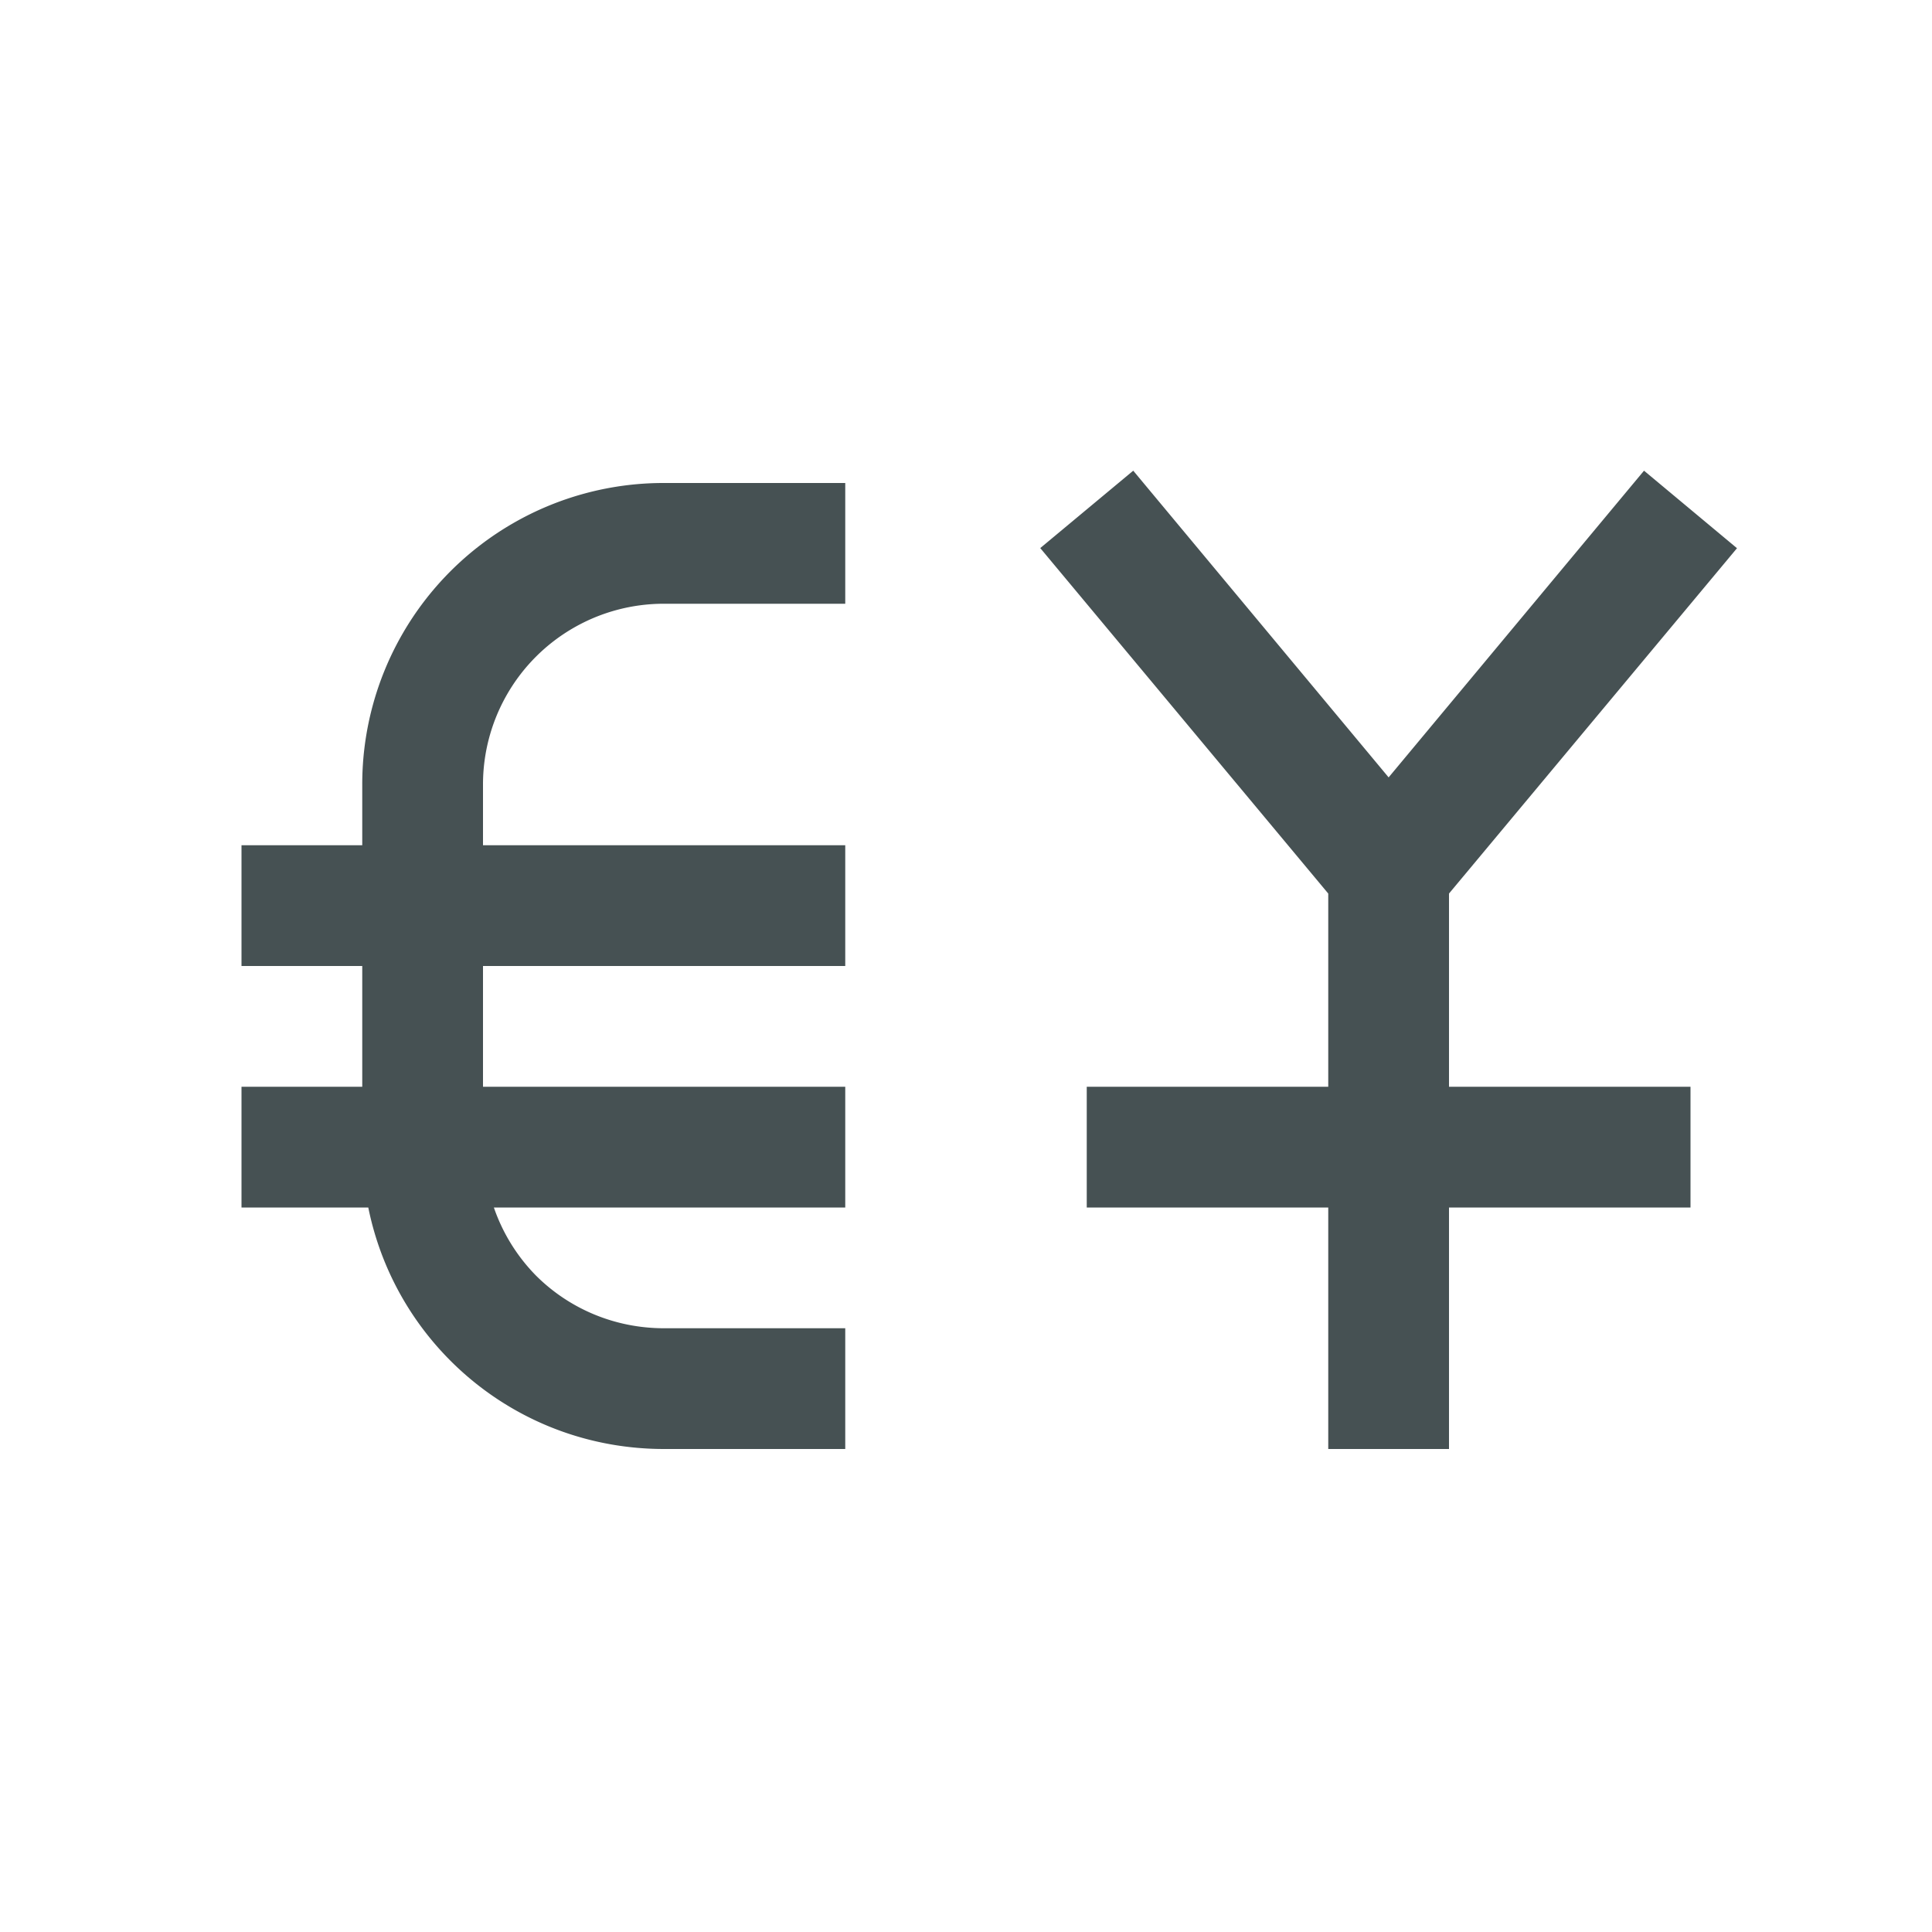 <svg xmlns="http://www.w3.org/2000/svg" viewBox="0 0 16 16"><path fill="currentColor" d="m9.385 3.898-.77.641L11 7.4V9H9v1h2v2h1v-2h2V9h-2V7.4l2.385-2.86-.77-.642-2.115 2.54zM5.5 4A2.495 2.495 0 0 0 3 6.5V7H2v1h1v1H2v1h1.05c.231 1.144 1.236 2 2.45 2H7v-1H5.5c-.415 0-.791-.166-1.062-.437A1.5 1.5 0 0 1 4.09 10H7V9H4V8h3V7H4v-.5A1.497 1.497 0 0 1 5.5 5H7V4z" style="color:#465153"/></svg>